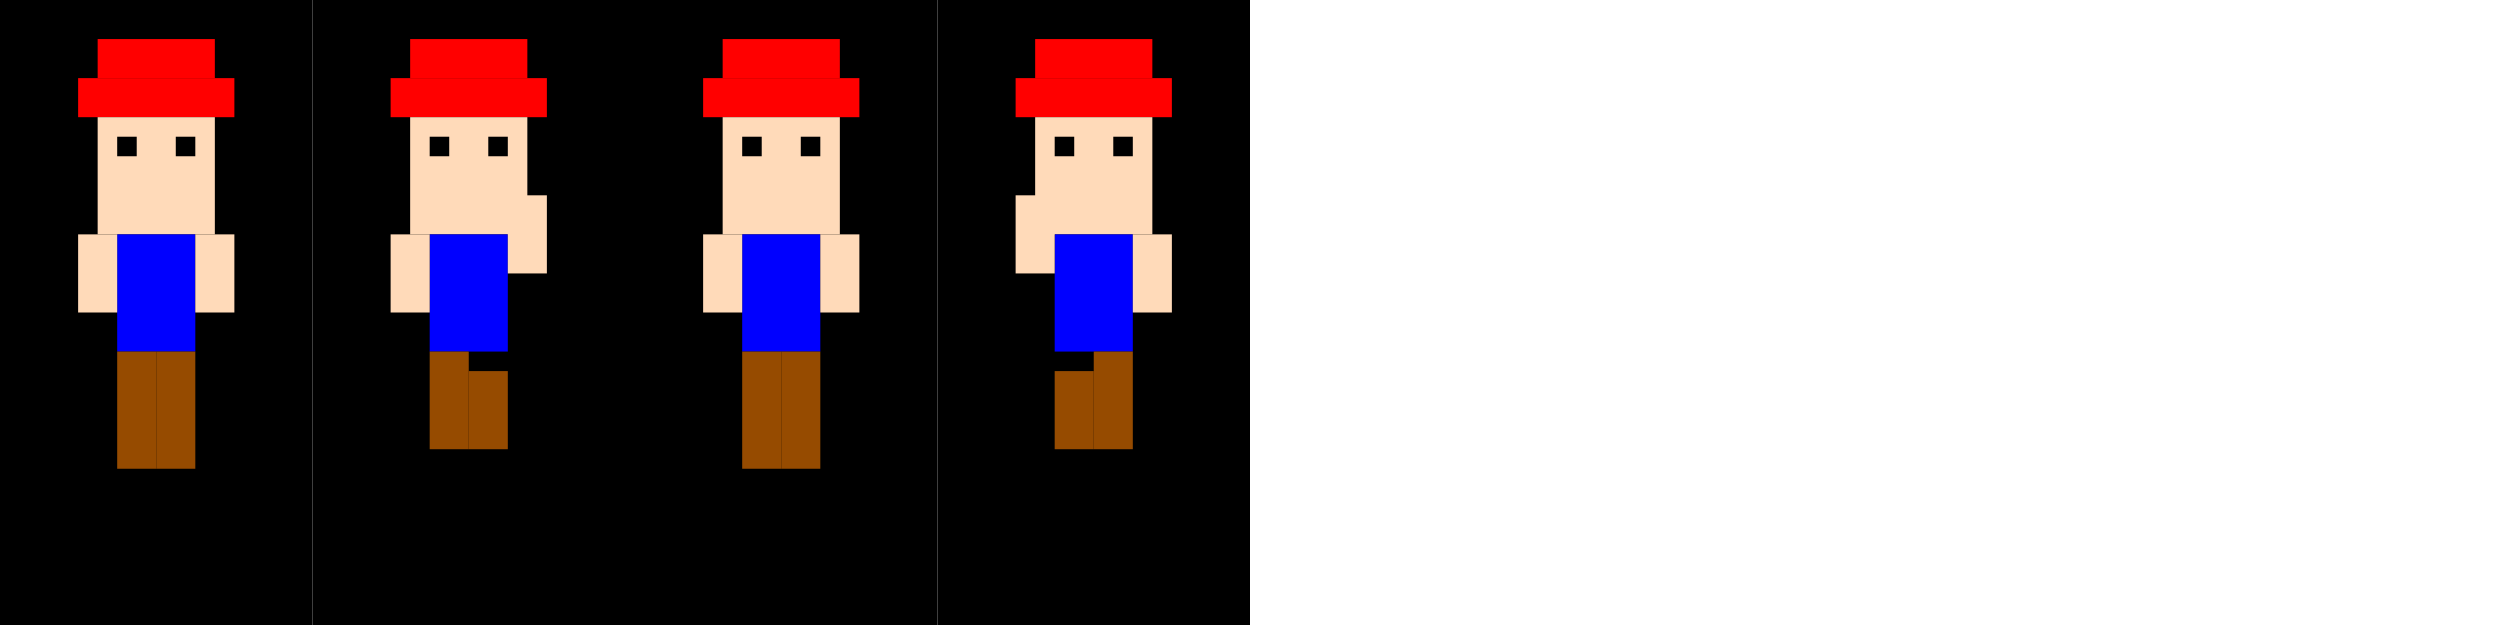 <svg xmlns="http://www.w3.org/2000/svg" width="256" height="64">
  <!-- Frame 1: Standing -->
  <rect x="0" y="0" width="32" height="64" fill="#000000cc" />
  <!-- Hat -->
  <rect x="10" y="4" width="12" height="4" fill="#FF0000" />
  <rect x="8" y="8" width="16" height="4" fill="#FF0000" />
  <!-- Face -->
  <rect x="10" y="12" width="12" height="12" fill="#FFDAB9" />
  <!-- Eyes -->
  <rect x="12" y="14" width="2" height="2" fill="#000000" />
  <rect x="18" y="14" width="2" height="2" fill="#000000" />
  <!-- Body -->
  <rect x="12" y="24" width="8" height="12" fill="#0000FF" />
  <!-- Arms -->
  <rect x="8" y="24" width="4" height="8" fill="#FFDAB9" />
  <rect x="20" y="24" width="4" height="8" fill="#FFDAB9" />
  <!-- Legs -->
  <rect x="12" y="36" width="4" height="12" fill="#964B00" />
  <rect x="16" y="36" width="4" height="12" fill="#964B00" />

  <!-- Frame 2: Right leg forward -->
  <rect x="32" y="0" width="32" height="64" fill="#000000cc" />
  <!-- Hat -->
  <rect x="42" y="4" width="12" height="4" fill="#FF0000" />
  <rect x="40" y="8" width="16" height="4" fill="#FF0000" />
  <!-- Face -->
  <rect x="42" y="12" width="12" height="12" fill="#FFDAB9" />
  <!-- Eyes -->
  <rect x="44" y="14" width="2" height="2" fill="#000000" />
  <rect x="50" y="14" width="2" height="2" fill="#000000" />
  <!-- Body -->
  <rect x="44" y="24" width="8" height="12" fill="#0000FF" />
  <!-- Arms -->
  <rect x="40" y="24" width="4" height="8" fill="#FFDAB9" />
  <rect x="52" y="20" width="4" height="8" fill="#FFDAB9" />
  <!-- Legs -->
  <rect x="44" y="36" width="4" height="10" fill="#964B00" />
  <rect x="48" y="38" width="4" height="8" fill="#964B00" />

  <!-- Frame 3: Neutral -->
  <rect x="64" y="0" width="32" height="64" fill="#000000cc" />
  <!-- Hat -->
  <rect x="74" y="4" width="12" height="4" fill="#FF0000" />
  <rect x="72" y="8" width="16" height="4" fill="#FF0000" />
  <!-- Face -->
  <rect x="74" y="12" width="12" height="12" fill="#FFDAB9" />
  <!-- Eyes -->
  <rect x="76" y="14" width="2" height="2" fill="#000000" />
  <rect x="82" y="14" width="2" height="2" fill="#000000" />
  <!-- Body -->
  <rect x="76" y="24" width="8" height="12" fill="#0000FF" />
  <!-- Arms -->
  <rect x="72" y="24" width="4" height="8" fill="#FFDAB9" />
  <rect x="84" y="24" width="4" height="8" fill="#FFDAB9" />
  <!-- Legs -->
  <rect x="76" y="36" width="4" height="12" fill="#964B00" />
  <rect x="80" y="36" width="4" height="12" fill="#964B00" />

  <!-- Frame 4: Left leg forward -->
  <rect x="96" y="0" width="32" height="64" fill="#000000ff" />
  <!-- Hat -->
  <rect x="106" y="4" width="12" height="4" fill="#FF0000" />
  <rect x="104" y="8" width="16" height="4" fill="#FF0000" />
  <!-- Face -->
  <rect x="106" y="12" width="12" height="12" fill="#FFDAB9" />
  <!-- Eyes -->
  <rect x="108" y="14" width="2" height="2" fill="#000000" />
  <rect x="114" y="14" width="2" height="2" fill="#000000" />
  <!-- Body -->
  <rect x="108" y="24" width="8" height="12" fill="#0000FF" />
  <!-- Arms -->
  <rect x="104" y="20" width="4" height="8" fill="#FFDAB9" />
  <rect x="116" y="24" width="4" height="8" fill="#FFDAB9" />
  <!-- Legs -->
  <rect x="108" y="38" width="4" height="8" fill="#964B00" />
  <rect x="112" y="36" width="4" height="10" fill="#964B00" />
</svg>
